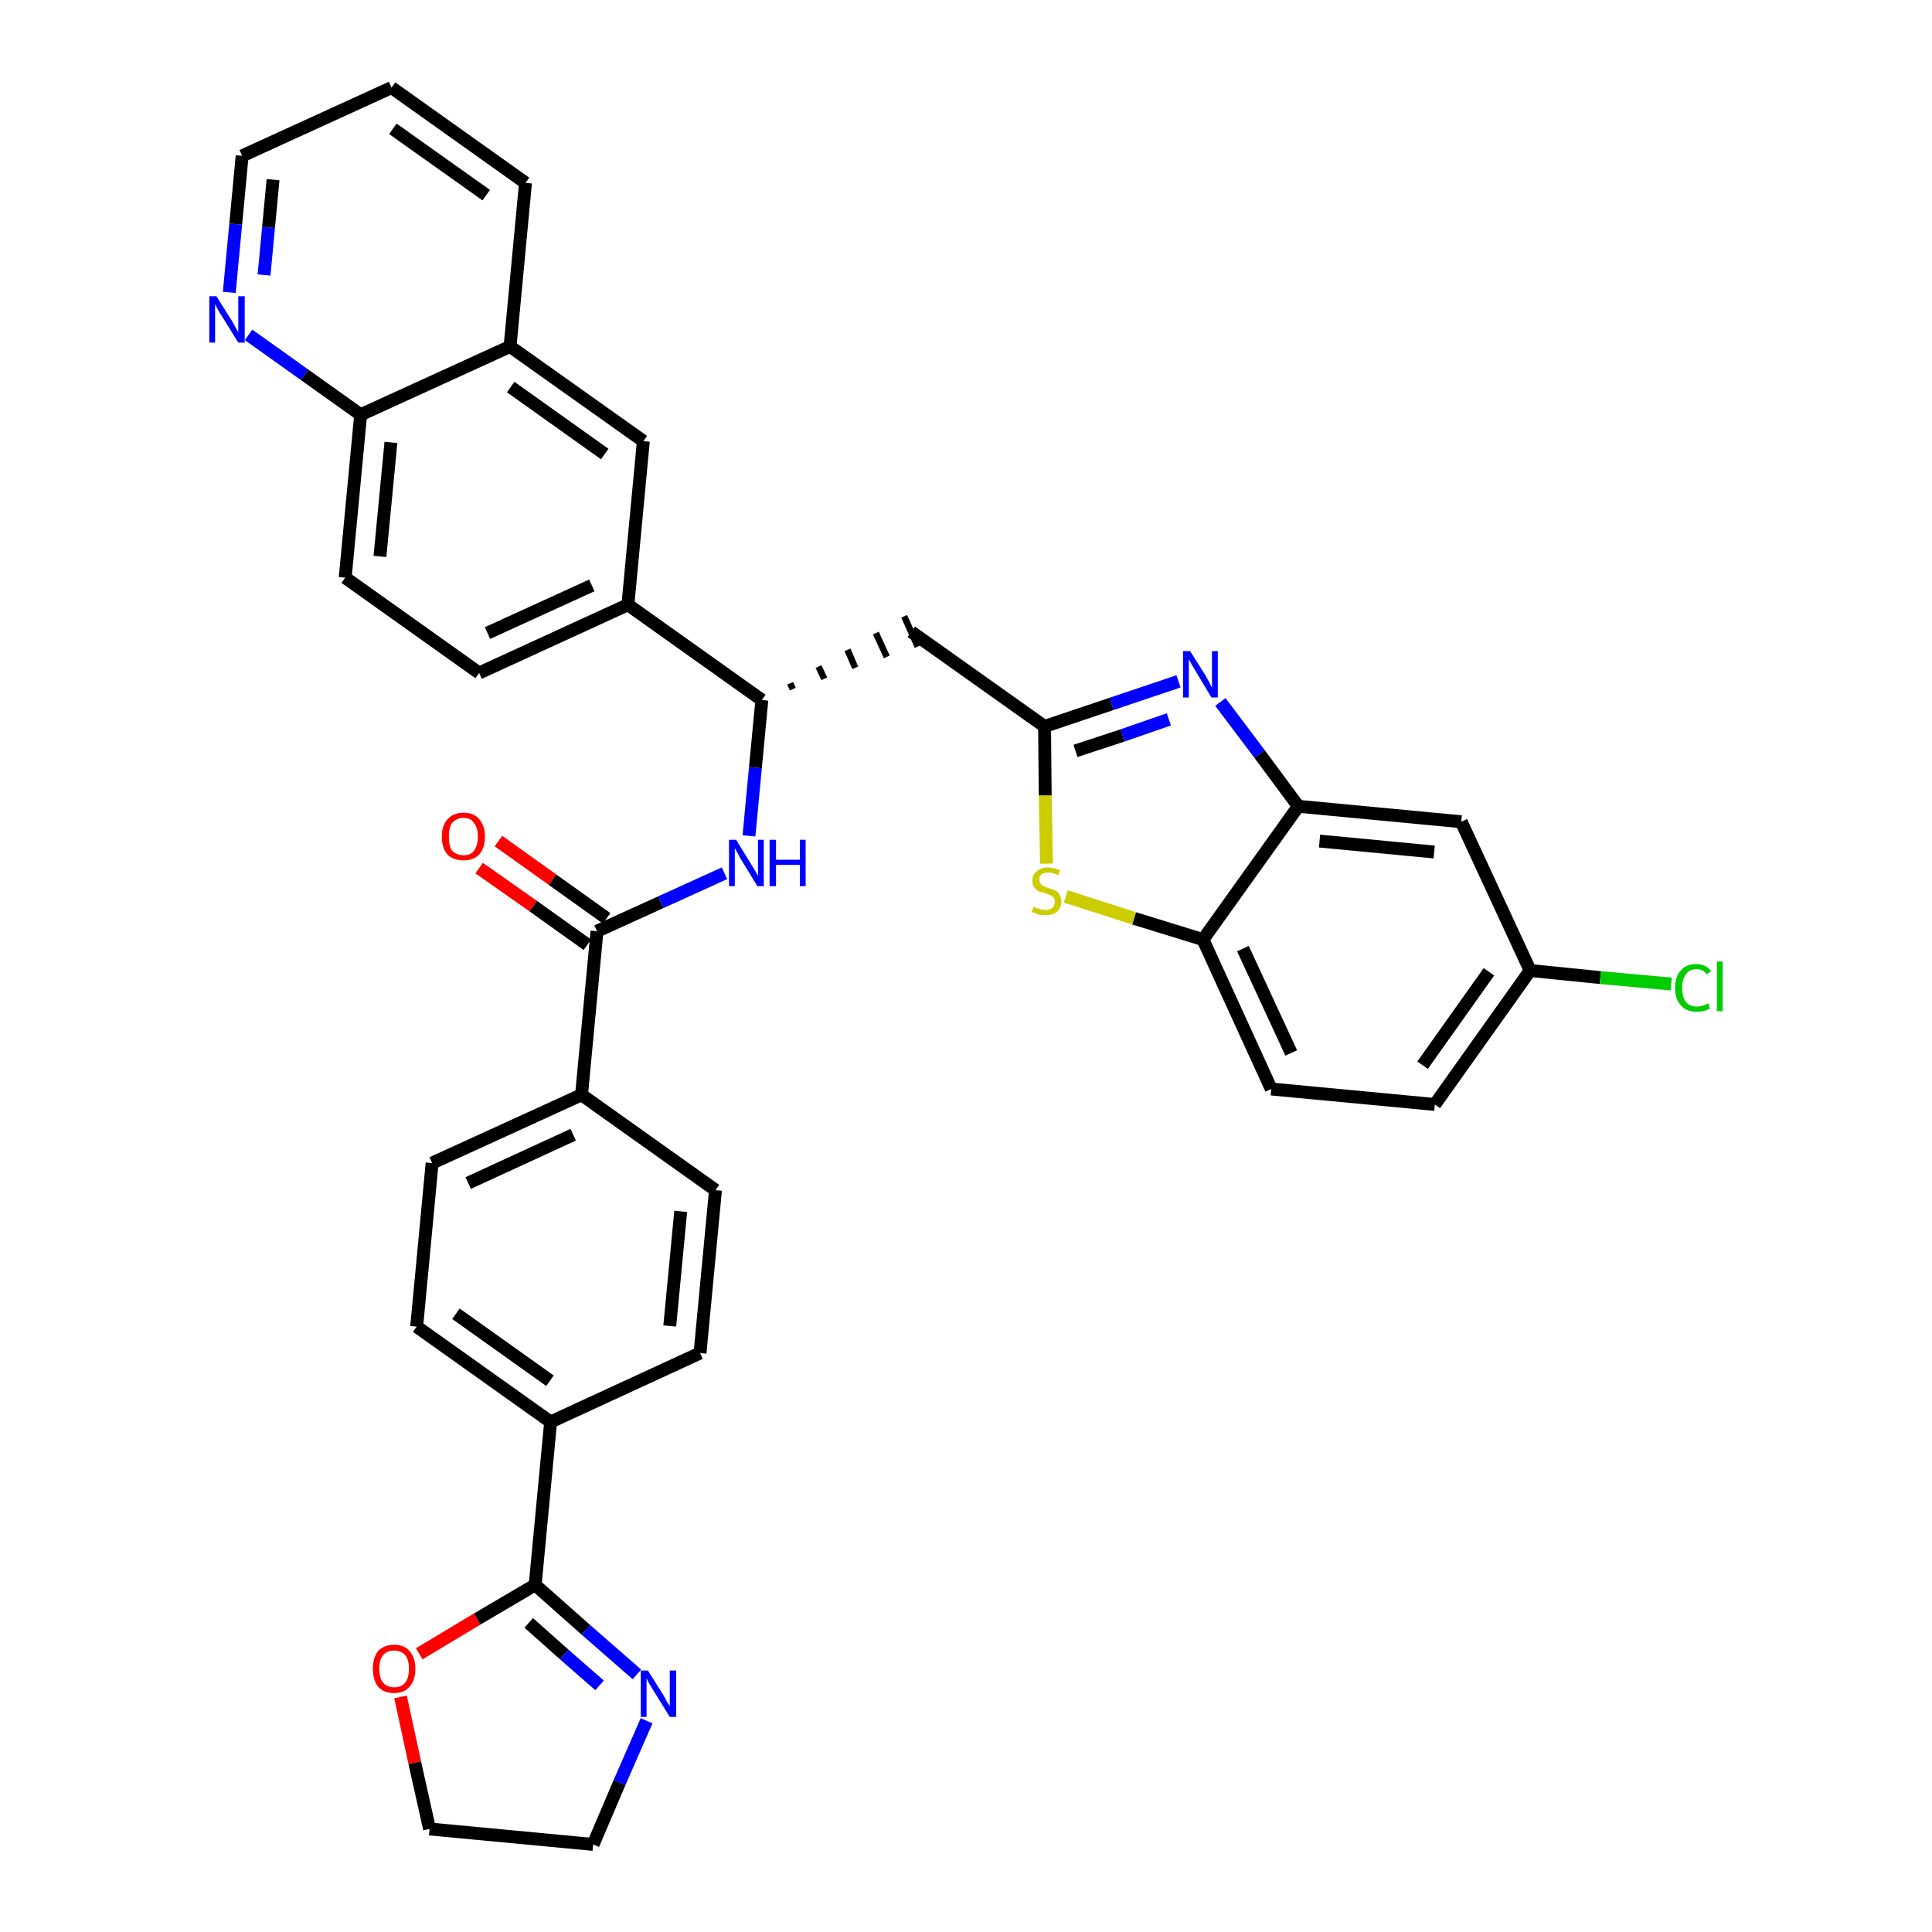 <?xml version='1.0' encoding='iso-8859-1'?>
<svg version='1.1' baseProfile='full'
              xmlns='http://www.w3.org/2000/svg'
                      xmlns:rdkit='http://www.rdkit.org/xml'
                      xmlns:xlink='http://www.w3.org/1999/xlink'
                  xml:space='preserve'
width='300px' height='300px' viewBox='0 0 300 300'>
<!-- END OF HEADER -->
<path class='bond-0 atom-0 atom-1' d='M 74.4,134.8 L 82.8,140.7' style='fill:none;fill-rule:evenodd;stroke:#FF0000;stroke-width:2.0px;stroke-linecap:butt;stroke-linejoin:miter;stroke-opacity:1' />
<path class='bond-0 atom-0 atom-1' d='M 82.8,140.7 L 91.2,146.7' style='fill:none;fill-rule:evenodd;stroke:#000000;stroke-width:2.0px;stroke-linecap:butt;stroke-linejoin:miter;stroke-opacity:1' />
<path class='bond-0 atom-0 atom-1' d='M 77.4,130.6 L 85.8,136.6' style='fill:none;fill-rule:evenodd;stroke:#FF0000;stroke-width:2.0px;stroke-linecap:butt;stroke-linejoin:miter;stroke-opacity:1' />
<path class='bond-0 atom-0 atom-1' d='M 85.8,136.6 L 94.2,142.6' style='fill:none;fill-rule:evenodd;stroke:#000000;stroke-width:2.0px;stroke-linecap:butt;stroke-linejoin:miter;stroke-opacity:1' />
<path class='bond-1 atom-1 atom-2' d='M 92.7,144.6 L 102.6,140.1' style='fill:none;fill-rule:evenodd;stroke:#000000;stroke-width:2.0px;stroke-linecap:butt;stroke-linejoin:miter;stroke-opacity:1' />
<path class='bond-1 atom-1 atom-2' d='M 102.6,140.1 L 112.5,135.6' style='fill:none;fill-rule:evenodd;stroke:#0000FF;stroke-width:2.0px;stroke-linecap:butt;stroke-linejoin:miter;stroke-opacity:1' />
<path class='bond-24 atom-1 atom-25' d='M 92.7,144.6 L 90.3,170.0' style='fill:none;fill-rule:evenodd;stroke:#000000;stroke-width:2.0px;stroke-linecap:butt;stroke-linejoin:miter;stroke-opacity:1' />
<path class='bond-2 atom-2 atom-3' d='M 116.3,129.8 L 117.3,119.2' style='fill:none;fill-rule:evenodd;stroke:#0000FF;stroke-width:2.0px;stroke-linecap:butt;stroke-linejoin:miter;stroke-opacity:1' />
<path class='bond-2 atom-2 atom-3' d='M 117.3,119.2 L 118.3,108.7' style='fill:none;fill-rule:evenodd;stroke:#000000;stroke-width:2.0px;stroke-linecap:butt;stroke-linejoin:miter;stroke-opacity:1' />
<path class='bond-3 atom-3 atom-4' d='M 123.1,107.0 L 122.7,106.1' style='fill:none;fill-rule:evenodd;stroke:#000000;stroke-width:1.0px;stroke-linecap:butt;stroke-linejoin:miter;stroke-opacity:1' />
<path class='bond-3 atom-3 atom-4' d='M 128.0,105.4 L 127.1,103.5' style='fill:none;fill-rule:evenodd;stroke:#000000;stroke-width:1.0px;stroke-linecap:butt;stroke-linejoin:miter;stroke-opacity:1' />
<path class='bond-3 atom-3 atom-4' d='M 132.8,103.7 L 131.6,100.9' style='fill:none;fill-rule:evenodd;stroke:#000000;stroke-width:1.0px;stroke-linecap:butt;stroke-linejoin:miter;stroke-opacity:1' />
<path class='bond-3 atom-3 atom-4' d='M 137.7,102.0 L 136.0,98.3' style='fill:none;fill-rule:evenodd;stroke:#000000;stroke-width:1.0px;stroke-linecap:butt;stroke-linejoin:miter;stroke-opacity:1' />
<path class='bond-3 atom-3 atom-4' d='M 142.5,100.4 L 140.4,95.7' style='fill:none;fill-rule:evenodd;stroke:#000000;stroke-width:1.0px;stroke-linecap:butt;stroke-linejoin:miter;stroke-opacity:1' />
<path class='bond-14 atom-3 atom-15' d='M 118.3,108.7 L 97.5,93.9' style='fill:none;fill-rule:evenodd;stroke:#000000;stroke-width:2.0px;stroke-linecap:butt;stroke-linejoin:miter;stroke-opacity:1' />
<path class='bond-4 atom-4 atom-5' d='M 141.5,98.1 L 162.2,112.8' style='fill:none;fill-rule:evenodd;stroke:#000000;stroke-width:2.0px;stroke-linecap:butt;stroke-linejoin:miter;stroke-opacity:1' />
<path class='bond-5 atom-5 atom-6' d='M 162.2,112.8 L 172.6,109.3' style='fill:none;fill-rule:evenodd;stroke:#000000;stroke-width:2.0px;stroke-linecap:butt;stroke-linejoin:miter;stroke-opacity:1' />
<path class='bond-5 atom-5 atom-6' d='M 172.6,109.3 L 183.0,105.8' style='fill:none;fill-rule:evenodd;stroke:#0000FF;stroke-width:2.0px;stroke-linecap:butt;stroke-linejoin:miter;stroke-opacity:1' />
<path class='bond-5 atom-5 atom-6' d='M 167.0,116.6 L 174.3,114.2' style='fill:none;fill-rule:evenodd;stroke:#000000;stroke-width:2.0px;stroke-linecap:butt;stroke-linejoin:miter;stroke-opacity:1' />
<path class='bond-5 atom-5 atom-6' d='M 174.3,114.2 L 181.5,111.7' style='fill:none;fill-rule:evenodd;stroke:#0000FF;stroke-width:2.0px;stroke-linecap:butt;stroke-linejoin:miter;stroke-opacity:1' />
<path class='bond-35 atom-14 atom-5' d='M 162.5,134.1 L 162.3,123.5' style='fill:none;fill-rule:evenodd;stroke:#CCCC00;stroke-width:2.0px;stroke-linecap:butt;stroke-linejoin:miter;stroke-opacity:1' />
<path class='bond-35 atom-14 atom-5' d='M 162.3,123.5 L 162.2,112.8' style='fill:none;fill-rule:evenodd;stroke:#000000;stroke-width:2.0px;stroke-linecap:butt;stroke-linejoin:miter;stroke-opacity:1' />
<path class='bond-6 atom-6 atom-7' d='M 189.5,109.0 L 195.6,117.1' style='fill:none;fill-rule:evenodd;stroke:#0000FF;stroke-width:2.0px;stroke-linecap:butt;stroke-linejoin:miter;stroke-opacity:1' />
<path class='bond-6 atom-6 atom-7' d='M 195.6,117.1 L 201.6,125.2' style='fill:none;fill-rule:evenodd;stroke:#000000;stroke-width:2.0px;stroke-linecap:butt;stroke-linejoin:miter;stroke-opacity:1' />
<path class='bond-7 atom-7 atom-8' d='M 201.6,125.2 L 226.9,127.6' style='fill:none;fill-rule:evenodd;stroke:#000000;stroke-width:2.0px;stroke-linecap:butt;stroke-linejoin:miter;stroke-opacity:1' />
<path class='bond-7 atom-7 atom-8' d='M 204.9,130.6 L 222.7,132.3' style='fill:none;fill-rule:evenodd;stroke:#000000;stroke-width:2.0px;stroke-linecap:butt;stroke-linejoin:miter;stroke-opacity:1' />
<path class='bond-38 atom-13 atom-7' d='M 186.8,145.9 L 201.6,125.2' style='fill:none;fill-rule:evenodd;stroke:#000000;stroke-width:2.0px;stroke-linecap:butt;stroke-linejoin:miter;stroke-opacity:1' />
<path class='bond-8 atom-8 atom-9' d='M 226.9,127.6 L 237.6,150.7' style='fill:none;fill-rule:evenodd;stroke:#000000;stroke-width:2.0px;stroke-linecap:butt;stroke-linejoin:miter;stroke-opacity:1' />
<path class='bond-9 atom-9 atom-10' d='M 237.6,150.7 L 248.5,151.8' style='fill:none;fill-rule:evenodd;stroke:#000000;stroke-width:2.0px;stroke-linecap:butt;stroke-linejoin:miter;stroke-opacity:1' />
<path class='bond-9 atom-9 atom-10' d='M 248.5,151.8 L 259.5,152.8' style='fill:none;fill-rule:evenodd;stroke:#00CC00;stroke-width:2.0px;stroke-linecap:butt;stroke-linejoin:miter;stroke-opacity:1' />
<path class='bond-10 atom-9 atom-11' d='M 237.6,150.7 L 222.8,171.5' style='fill:none;fill-rule:evenodd;stroke:#000000;stroke-width:2.0px;stroke-linecap:butt;stroke-linejoin:miter;stroke-opacity:1' />
<path class='bond-10 atom-9 atom-11' d='M 231.2,150.9 L 220.9,165.4' style='fill:none;fill-rule:evenodd;stroke:#000000;stroke-width:2.0px;stroke-linecap:butt;stroke-linejoin:miter;stroke-opacity:1' />
<path class='bond-11 atom-11 atom-12' d='M 222.8,171.5 L 197.4,169.1' style='fill:none;fill-rule:evenodd;stroke:#000000;stroke-width:2.0px;stroke-linecap:butt;stroke-linejoin:miter;stroke-opacity:1' />
<path class='bond-12 atom-12 atom-13' d='M 197.4,169.1 L 186.8,145.9' style='fill:none;fill-rule:evenodd;stroke:#000000;stroke-width:2.0px;stroke-linecap:butt;stroke-linejoin:miter;stroke-opacity:1' />
<path class='bond-12 atom-12 atom-13' d='M 200.5,163.5 L 193.0,147.3' style='fill:none;fill-rule:evenodd;stroke:#000000;stroke-width:2.0px;stroke-linecap:butt;stroke-linejoin:miter;stroke-opacity:1' />
<path class='bond-13 atom-13 atom-14' d='M 186.8,145.9 L 176.1,142.6' style='fill:none;fill-rule:evenodd;stroke:#000000;stroke-width:2.0px;stroke-linecap:butt;stroke-linejoin:miter;stroke-opacity:1' />
<path class='bond-13 atom-13 atom-14' d='M 176.1,142.6 L 165.5,139.2' style='fill:none;fill-rule:evenodd;stroke:#CCCC00;stroke-width:2.0px;stroke-linecap:butt;stroke-linejoin:miter;stroke-opacity:1' />
<path class='bond-15 atom-15 atom-16' d='M 97.5,93.9 L 74.4,104.5' style='fill:none;fill-rule:evenodd;stroke:#000000;stroke-width:2.0px;stroke-linecap:butt;stroke-linejoin:miter;stroke-opacity:1' />
<path class='bond-15 atom-15 atom-16' d='M 91.9,90.9 L 75.7,98.3' style='fill:none;fill-rule:evenodd;stroke:#000000;stroke-width:2.0px;stroke-linecap:butt;stroke-linejoin:miter;stroke-opacity:1' />
<path class='bond-36 atom-24 atom-15' d='M 99.9,68.5 L 97.5,93.9' style='fill:none;fill-rule:evenodd;stroke:#000000;stroke-width:2.0px;stroke-linecap:butt;stroke-linejoin:miter;stroke-opacity:1' />
<path class='bond-16 atom-16 atom-17' d='M 74.4,104.5 L 53.6,89.7' style='fill:none;fill-rule:evenodd;stroke:#000000;stroke-width:2.0px;stroke-linecap:butt;stroke-linejoin:miter;stroke-opacity:1' />
<path class='bond-17 atom-17 atom-18' d='M 53.6,89.7 L 56.0,64.4' style='fill:none;fill-rule:evenodd;stroke:#000000;stroke-width:2.0px;stroke-linecap:butt;stroke-linejoin:miter;stroke-opacity:1' />
<path class='bond-17 atom-17 atom-18' d='M 59.0,86.4 L 60.7,68.7' style='fill:none;fill-rule:evenodd;stroke:#000000;stroke-width:2.0px;stroke-linecap:butt;stroke-linejoin:miter;stroke-opacity:1' />
<path class='bond-18 atom-18 atom-19' d='M 56.0,64.4 L 47.3,58.2' style='fill:none;fill-rule:evenodd;stroke:#000000;stroke-width:2.0px;stroke-linecap:butt;stroke-linejoin:miter;stroke-opacity:1' />
<path class='bond-18 atom-18 atom-19' d='M 47.3,58.2 L 38.6,52.0' style='fill:none;fill-rule:evenodd;stroke:#0000FF;stroke-width:2.0px;stroke-linecap:butt;stroke-linejoin:miter;stroke-opacity:1' />
<path class='bond-39 atom-23 atom-18' d='M 79.2,53.8 L 56.0,64.4' style='fill:none;fill-rule:evenodd;stroke:#000000;stroke-width:2.0px;stroke-linecap:butt;stroke-linejoin:miter;stroke-opacity:1' />
<path class='bond-19 atom-19 atom-20' d='M 35.6,45.4 L 36.6,34.8' style='fill:none;fill-rule:evenodd;stroke:#0000FF;stroke-width:2.0px;stroke-linecap:butt;stroke-linejoin:miter;stroke-opacity:1' />
<path class='bond-19 atom-19 atom-20' d='M 36.6,34.8 L 37.6,24.2' style='fill:none;fill-rule:evenodd;stroke:#000000;stroke-width:2.0px;stroke-linecap:butt;stroke-linejoin:miter;stroke-opacity:1' />
<path class='bond-19 atom-19 atom-20' d='M 41.0,42.7 L 41.7,35.3' style='fill:none;fill-rule:evenodd;stroke:#0000FF;stroke-width:2.0px;stroke-linecap:butt;stroke-linejoin:miter;stroke-opacity:1' />
<path class='bond-19 atom-19 atom-20' d='M 41.7,35.3 L 42.4,27.9' style='fill:none;fill-rule:evenodd;stroke:#000000;stroke-width:2.0px;stroke-linecap:butt;stroke-linejoin:miter;stroke-opacity:1' />
<path class='bond-20 atom-20 atom-21' d='M 37.6,24.2 L 60.8,13.6' style='fill:none;fill-rule:evenodd;stroke:#000000;stroke-width:2.0px;stroke-linecap:butt;stroke-linejoin:miter;stroke-opacity:1' />
<path class='bond-21 atom-21 atom-22' d='M 60.8,13.6 L 81.6,28.4' style='fill:none;fill-rule:evenodd;stroke:#000000;stroke-width:2.0px;stroke-linecap:butt;stroke-linejoin:miter;stroke-opacity:1' />
<path class='bond-21 atom-21 atom-22' d='M 61.0,20.0 L 75.5,30.3' style='fill:none;fill-rule:evenodd;stroke:#000000;stroke-width:2.0px;stroke-linecap:butt;stroke-linejoin:miter;stroke-opacity:1' />
<path class='bond-22 atom-22 atom-23' d='M 81.6,28.4 L 79.2,53.8' style='fill:none;fill-rule:evenodd;stroke:#000000;stroke-width:2.0px;stroke-linecap:butt;stroke-linejoin:miter;stroke-opacity:1' />
<path class='bond-23 atom-23 atom-24' d='M 79.2,53.8 L 99.9,68.5' style='fill:none;fill-rule:evenodd;stroke:#000000;stroke-width:2.0px;stroke-linecap:butt;stroke-linejoin:miter;stroke-opacity:1' />
<path class='bond-23 atom-23 atom-24' d='M 79.3,60.1 L 93.9,70.5' style='fill:none;fill-rule:evenodd;stroke:#000000;stroke-width:2.0px;stroke-linecap:butt;stroke-linejoin:miter;stroke-opacity:1' />
<path class='bond-25 atom-25 atom-26' d='M 90.3,170.0 L 67.1,180.6' style='fill:none;fill-rule:evenodd;stroke:#000000;stroke-width:2.0px;stroke-linecap:butt;stroke-linejoin:miter;stroke-opacity:1' />
<path class='bond-25 atom-25 atom-26' d='M 89.0,176.2 L 72.7,183.7' style='fill:none;fill-rule:evenodd;stroke:#000000;stroke-width:2.0px;stroke-linecap:butt;stroke-linejoin:miter;stroke-opacity:1' />
<path class='bond-37 atom-35 atom-25' d='M 111.1,184.8 L 90.3,170.0' style='fill:none;fill-rule:evenodd;stroke:#000000;stroke-width:2.0px;stroke-linecap:butt;stroke-linejoin:miter;stroke-opacity:1' />
<path class='bond-26 atom-26 atom-27' d='M 67.1,180.6 L 64.7,206.0' style='fill:none;fill-rule:evenodd;stroke:#000000;stroke-width:2.0px;stroke-linecap:butt;stroke-linejoin:miter;stroke-opacity:1' />
<path class='bond-27 atom-27 atom-28' d='M 64.7,206.0 L 85.5,220.8' style='fill:none;fill-rule:evenodd;stroke:#000000;stroke-width:2.0px;stroke-linecap:butt;stroke-linejoin:miter;stroke-opacity:1' />
<path class='bond-27 atom-27 atom-28' d='M 70.8,204.0 L 85.4,214.4' style='fill:none;fill-rule:evenodd;stroke:#000000;stroke-width:2.0px;stroke-linecap:butt;stroke-linejoin:miter;stroke-opacity:1' />
<path class='bond-28 atom-28 atom-29' d='M 85.5,220.8 L 83.1,246.1' style='fill:none;fill-rule:evenodd;stroke:#000000;stroke-width:2.0px;stroke-linecap:butt;stroke-linejoin:miter;stroke-opacity:1' />
<path class='bond-33 atom-28 atom-34' d='M 85.5,220.8 L 108.7,210.1' style='fill:none;fill-rule:evenodd;stroke:#000000;stroke-width:2.0px;stroke-linecap:butt;stroke-linejoin:miter;stroke-opacity:1' />
<path class='bond-29 atom-29 atom-30' d='M 83.1,246.1 L 91.0,253.1' style='fill:none;fill-rule:evenodd;stroke:#000000;stroke-width:2.0px;stroke-linecap:butt;stroke-linejoin:miter;stroke-opacity:1' />
<path class='bond-29 atom-29 atom-30' d='M 91.0,253.1 L 98.9,260.0' style='fill:none;fill-rule:evenodd;stroke:#0000FF;stroke-width:2.0px;stroke-linecap:butt;stroke-linejoin:miter;stroke-opacity:1' />
<path class='bond-29 atom-29 atom-30' d='M 82.1,252.0 L 87.6,256.9' style='fill:none;fill-rule:evenodd;stroke:#000000;stroke-width:2.0px;stroke-linecap:butt;stroke-linejoin:miter;stroke-opacity:1' />
<path class='bond-29 atom-29 atom-30' d='M 87.6,256.9 L 93.1,261.7' style='fill:none;fill-rule:evenodd;stroke:#0000FF;stroke-width:2.0px;stroke-linecap:butt;stroke-linejoin:miter;stroke-opacity:1' />
<path class='bond-40 atom-33 atom-29' d='M 65.1,256.8 L 74.1,251.4' style='fill:none;fill-rule:evenodd;stroke:#FF0000;stroke-width:2.0px;stroke-linecap:butt;stroke-linejoin:miter;stroke-opacity:1' />
<path class='bond-40 atom-33 atom-29' d='M 74.1,251.4 L 83.1,246.1' style='fill:none;fill-rule:evenodd;stroke:#000000;stroke-width:2.0px;stroke-linecap:butt;stroke-linejoin:miter;stroke-opacity:1' />
<path class='bond-30 atom-30 atom-31' d='M 100.4,267.2 L 96.2,276.8' style='fill:none;fill-rule:evenodd;stroke:#0000FF;stroke-width:2.0px;stroke-linecap:butt;stroke-linejoin:miter;stroke-opacity:1' />
<path class='bond-30 atom-30 atom-31' d='M 96.2,276.8 L 92.1,286.4' style='fill:none;fill-rule:evenodd;stroke:#000000;stroke-width:2.0px;stroke-linecap:butt;stroke-linejoin:miter;stroke-opacity:1' />
<path class='bond-31 atom-31 atom-32' d='M 92.1,286.4 L 66.7,284.0' style='fill:none;fill-rule:evenodd;stroke:#000000;stroke-width:2.0px;stroke-linecap:butt;stroke-linejoin:miter;stroke-opacity:1' />
<path class='bond-32 atom-32 atom-33' d='M 66.7,284.0 L 64.4,273.7' style='fill:none;fill-rule:evenodd;stroke:#000000;stroke-width:2.0px;stroke-linecap:butt;stroke-linejoin:miter;stroke-opacity:1' />
<path class='bond-32 atom-32 atom-33' d='M 64.4,273.7 L 62.2,263.5' style='fill:none;fill-rule:evenodd;stroke:#FF0000;stroke-width:2.0px;stroke-linecap:butt;stroke-linejoin:miter;stroke-opacity:1' />
<path class='bond-34 atom-34 atom-35' d='M 108.7,210.1 L 111.1,184.8' style='fill:none;fill-rule:evenodd;stroke:#000000;stroke-width:2.0px;stroke-linecap:butt;stroke-linejoin:miter;stroke-opacity:1' />
<path class='bond-34 atom-34 atom-35' d='M 104.0,205.9 L 105.7,188.1' style='fill:none;fill-rule:evenodd;stroke:#000000;stroke-width:2.0px;stroke-linecap:butt;stroke-linejoin:miter;stroke-opacity:1' />
<path  class='atom-0' d='M 68.6 129.9
Q 68.6 128.2, 69.5 127.2
Q 70.4 126.2, 72.0 126.2
Q 73.6 126.2, 74.4 127.2
Q 75.3 128.2, 75.3 129.9
Q 75.3 131.7, 74.4 132.7
Q 73.5 133.6, 72.0 133.6
Q 70.4 133.6, 69.5 132.7
Q 68.6 131.7, 68.6 129.9
M 72.0 132.8
Q 73.1 132.8, 73.6 132.1
Q 74.2 131.3, 74.2 129.9
Q 74.2 128.5, 73.6 127.8
Q 73.1 127.0, 72.0 127.0
Q 70.9 127.0, 70.2 127.8
Q 69.7 128.5, 69.7 129.9
Q 69.7 131.4, 70.2 132.1
Q 70.9 132.8, 72.0 132.8
' fill='#FF0000'/>
<path  class='atom-2' d='M 114.3 130.4
L 116.7 134.3
Q 116.9 134.6, 117.3 135.3
Q 117.7 136.0, 117.7 136.0
L 117.7 130.4
L 118.6 130.4
L 118.6 137.6
L 117.6 137.6
L 115.1 133.5
Q 114.8 133.0, 114.5 132.4
Q 114.2 131.9, 114.1 131.7
L 114.1 137.6
L 113.2 137.6
L 113.2 130.4
L 114.3 130.4
' fill='#0000FF'/>
<path  class='atom-2' d='M 119.5 130.4
L 120.5 130.4
L 120.5 133.5
L 124.2 133.5
L 124.2 130.4
L 125.1 130.4
L 125.1 137.6
L 124.2 137.6
L 124.2 134.3
L 120.5 134.3
L 120.5 137.6
L 119.5 137.6
L 119.5 130.4
' fill='#0000FF'/>
<path  class='atom-6' d='M 184.8 101.1
L 187.2 104.9
Q 187.4 105.3, 187.8 106.0
Q 188.1 106.7, 188.2 106.7
L 188.2 101.1
L 189.1 101.1
L 189.1 108.3
L 188.1 108.3
L 185.6 104.1
Q 185.3 103.6, 185.0 103.1
Q 184.7 102.5, 184.6 102.4
L 184.6 108.3
L 183.7 108.3
L 183.7 101.1
L 184.8 101.1
' fill='#0000FF'/>
<path  class='atom-10' d='M 260.1 153.4
Q 260.1 151.6, 261.0 150.7
Q 261.8 149.7, 263.4 149.7
Q 264.9 149.7, 265.7 150.8
L 265.0 151.3
Q 264.5 150.5, 263.4 150.5
Q 262.3 150.5, 261.8 151.3
Q 261.2 152.0, 261.2 153.4
Q 261.2 154.8, 261.8 155.6
Q 262.4 156.3, 263.5 156.3
Q 264.3 156.3, 265.3 155.8
L 265.5 156.6
Q 265.2 156.8, 264.6 157.0
Q 264.0 157.1, 263.4 157.1
Q 261.8 157.1, 261.0 156.1
Q 260.1 155.2, 260.1 153.4
' fill='#00CC00'/>
<path  class='atom-10' d='M 266.6 149.3
L 267.5 149.3
L 267.5 157.0
L 266.6 157.0
L 266.6 149.3
' fill='#00CC00'/>
<path  class='atom-14' d='M 160.5 140.8
Q 160.5 140.8, 160.9 141.0
Q 161.2 141.1, 161.6 141.2
Q 162.0 141.3, 162.3 141.3
Q 163.0 141.3, 163.4 141.0
Q 163.8 140.6, 163.8 140.0
Q 163.8 139.6, 163.6 139.4
Q 163.4 139.1, 163.1 139.0
Q 162.8 138.9, 162.3 138.7
Q 161.6 138.5, 161.3 138.4
Q 160.9 138.2, 160.6 137.8
Q 160.3 137.4, 160.3 136.7
Q 160.3 135.8, 161.0 135.3
Q 161.6 134.7, 162.8 134.7
Q 163.6 134.7, 164.6 135.1
L 164.3 135.9
Q 163.5 135.5, 162.8 135.5
Q 162.1 135.5, 161.7 135.8
Q 161.3 136.1, 161.4 136.6
Q 161.4 137.0, 161.6 137.2
Q 161.8 137.5, 162.0 137.6
Q 162.3 137.7, 162.8 137.9
Q 163.5 138.1, 163.9 138.3
Q 164.3 138.5, 164.5 138.9
Q 164.8 139.3, 164.8 140.0
Q 164.8 141.0, 164.1 141.6
Q 163.5 142.1, 162.4 142.1
Q 161.7 142.1, 161.2 142.0
Q 160.8 141.8, 160.2 141.6
L 160.5 140.8
' fill='#CCCC00'/>
<path  class='atom-19' d='M 33.6 46.0
L 36.0 49.8
Q 36.2 50.2, 36.6 50.9
Q 37.0 51.6, 37.0 51.6
L 37.0 46.0
L 38.0 46.0
L 38.0 53.2
L 37.0 53.2
L 34.4 49.0
Q 34.1 48.6, 33.8 48.0
Q 33.5 47.4, 33.4 47.3
L 33.4 53.2
L 32.5 53.2
L 32.5 46.0
L 33.6 46.0
' fill='#0000FF'/>
<path  class='atom-30' d='M 100.6 259.4
L 103.0 263.2
Q 103.2 263.6, 103.6 264.3
Q 104.0 264.9, 104.0 265.0
L 104.0 259.4
L 105.0 259.4
L 105.0 266.6
L 104.0 266.6
L 101.4 262.4
Q 101.1 261.9, 100.8 261.4
Q 100.5 260.8, 100.4 260.6
L 100.4 266.6
L 99.5 266.6
L 99.5 259.4
L 100.6 259.4
' fill='#0000FF'/>
<path  class='atom-33' d='M 57.9 259.1
Q 57.9 257.4, 58.7 256.4
Q 59.6 255.4, 61.2 255.4
Q 62.8 255.4, 63.6 256.4
Q 64.5 257.4, 64.5 259.1
Q 64.5 260.9, 63.6 261.9
Q 62.8 262.9, 61.2 262.9
Q 59.6 262.9, 58.7 261.9
Q 57.9 260.9, 57.9 259.1
M 61.2 262.0
Q 62.3 262.0, 62.9 261.3
Q 63.5 260.6, 63.5 259.1
Q 63.5 257.7, 62.9 257.0
Q 62.3 256.3, 61.2 256.3
Q 60.1 256.3, 59.5 257.0
Q 58.9 257.7, 58.9 259.1
Q 58.9 260.6, 59.5 261.3
Q 60.1 262.0, 61.2 262.0
' fill='#FF0000'/>
</svg>
